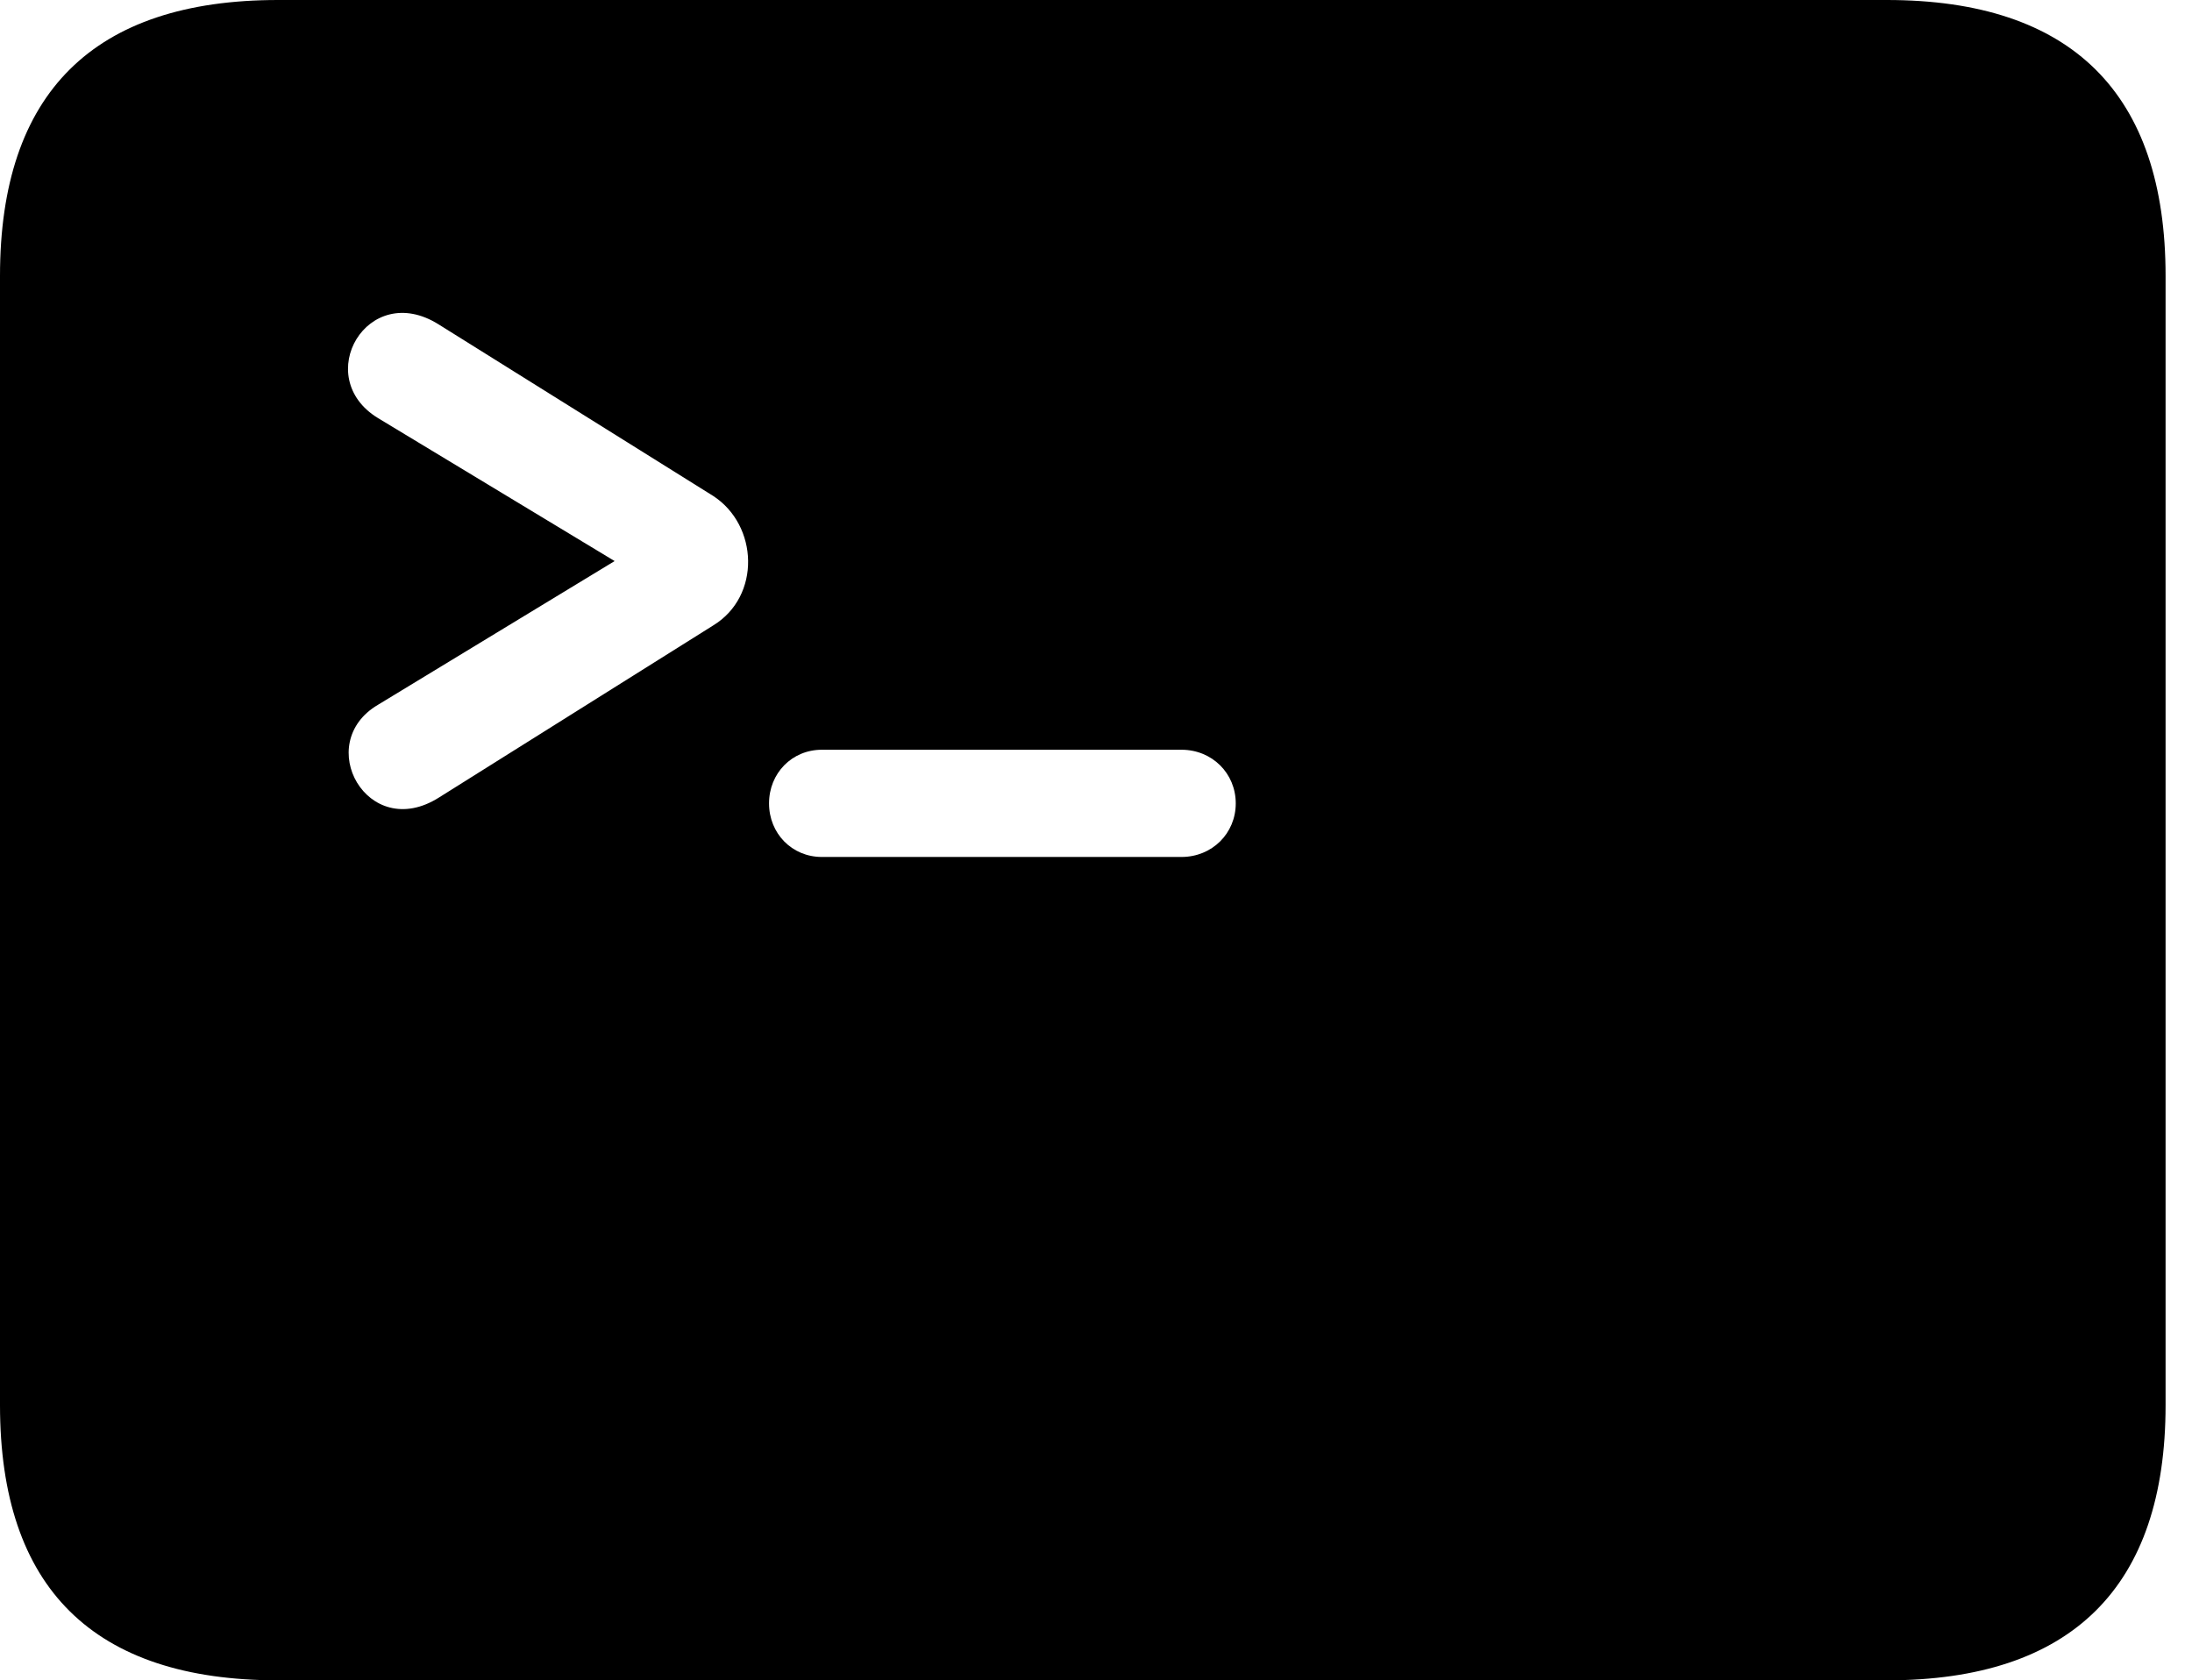 <svg version="1.1" xmlns="http://www.w3.org/2000/svg" xmlns:xlink="http://www.w3.org/1999/xlink" width="29.951" height="22.959" viewBox="0 0 29.951 22.959">
 <g>
  <rect height="22.959" opacity="0" width="29.951" x="0" y="0"/>
  <path d="M29.59 3.77L29.59 19.199C29.59 21.68 28.311 22.959 25.781 22.959L3.799 22.959C1.279 22.959 0 21.699 0 19.199L0 3.77C0 1.27 1.279 0 3.799 0L25.781 0C28.311 0 29.59 1.279 29.59 3.77ZM11.23 10.244C10.82 10.244 10.508 10.566 10.508 10.977C10.508 11.387 10.82 11.709 11.23 11.709L16.143 11.709C16.562 11.709 16.885 11.387 16.885 10.977C16.885 10.566 16.562 10.244 16.143 10.244ZM5.166 5.713L8.398 7.666L5.166 9.629C4.268 10.156 5.02 11.514 5.996 10.898L9.746 8.545C10.4 8.145 10.361 7.178 9.746 6.777L5.996 4.434C5.02 3.818 4.248 5.156 5.166 5.713Z" fill="currentColor"/>
 </g>
</svg>
